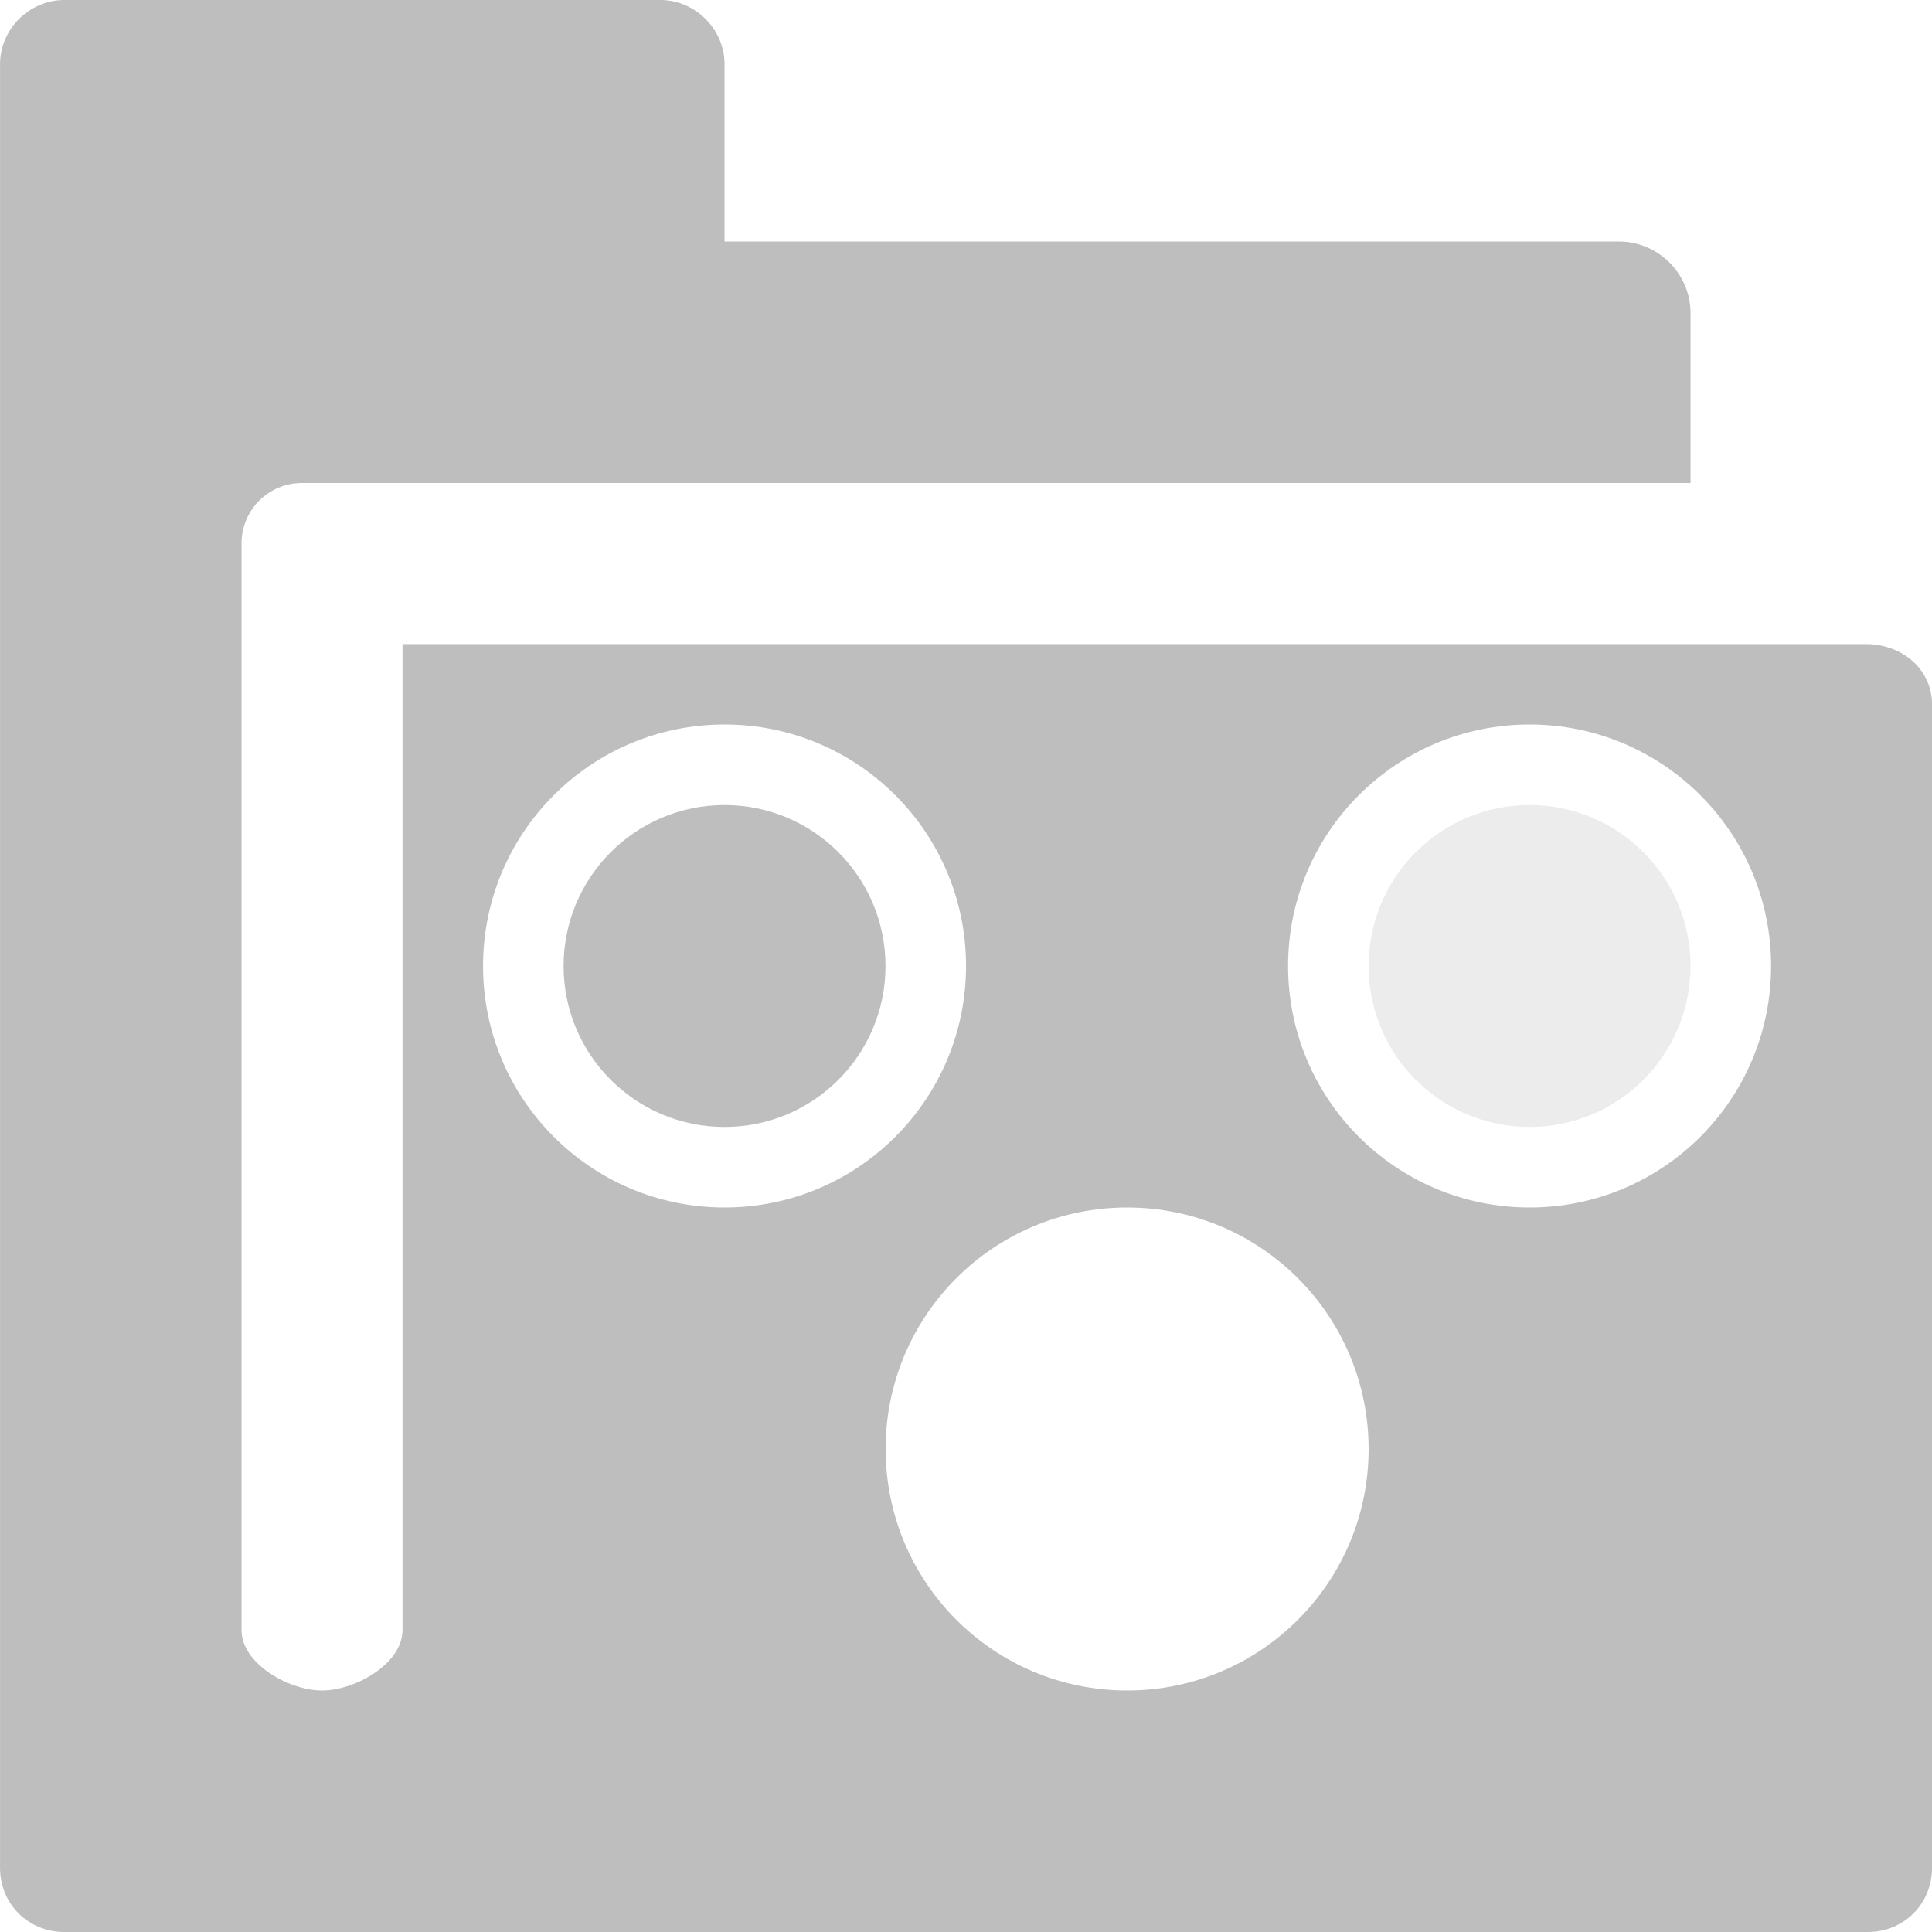 <svg xmlns="http://www.w3.org/2000/svg" xmlns:osb="http://www.openswatchbook.org/uri/2009/osb" xmlns:svg="http://www.w3.org/2000/svg" xmlns:xlink="http://www.w3.org/1999/xlink" id="svg7384" width="24" height="24" version="1.1" viewBox="0 0 24 24"><defs id="defs7386"><linearGradient id="linearGradient8074" osb:paint="solid"><stop id="stop8072" offset="0" style="stop-color:#be00be;stop-opacity:1"/></linearGradient><linearGradient id="linearGradient7561" osb:paint="solid"><stop id="stop7558" offset="0" style="stop-color:#a5a5a5;stop-opacity:1"/></linearGradient><linearGradient id="linearGradient7548" osb:paint="solid"><stop id="stop7546" offset="0" style="stop-color:#ebebeb;stop-opacity:1"/></linearGradient><linearGradient id="linearGradient7542" osb:paint="solid"><stop id="stop7538" offset="0" style="stop-color:#c9c9c9;stop-opacity:1"/></linearGradient><linearGradient id="linearGradient19282" gradientTransform="matrix(0,-735328.32,170712.69,0,2464326300,577972450)" osb:paint="solid"><stop id="stop19284" offset="0" style="stop-color:#b4b4b4;stop-opacity:1"/></linearGradient><linearGradient id="linearGradient19282-4" gradientTransform="matrix(0.347,0,0,0.306,-39.352,741.039)" osb:paint="solid"><stop id="stop19284-0" offset="0" style="stop-color:#bebebe;stop-opacity:1"/></linearGradient><linearGradient id="linearGradient8376" x1="115" x2="131" y1="28" y2="28" gradientTransform="translate(768.159,421.874)" gradientUnits="userSpaceOnUse" xlink:href="#linearGradient19282-4"/><linearGradient id="linearGradient7450" x1="127" x2="129" y1="28" y2="28" gradientTransform="matrix(1.333,0,0,1.333,981.213,553.165)" gradientUnits="userSpaceOnUse" xlink:href="#linearGradient19282-4"/><linearGradient id="linearGradient7452" x1="120" x2="122" y1="28" y2="28" gradientTransform="matrix(1.333,0,0,1.333,983.879,553.165)" gradientUnits="userSpaceOnUse" xlink:href="#linearGradient19282-4"/></defs><g style="display:inline" id="preferences" transform="matrix(1.5,0,0,1.5,-232.258,-395.811)"><g id="gimp-prefs-folders-palettes" transform="translate(39.839,243.874)"><g id="g759" transform="translate(100,60)"><path style="display:inline;fill:url(#linearGradient8376);fill-opacity:1;stroke:none" id="path7651" d="M 115.531,20 C 115.242,20 115,20.242 115,20.531 v 14.938 C 115,35.767 115.233,36 115.531,36 h 14.938 C 130.767,36 131,35.767 131,35.469 v -9.635 c 0,-0.289 -0.242,-0.492 -0.531,-0.5 H 118.333 V 33.5 c 0,0.277 -0.39,0.5 -0.667,0.5 C 117.39,34 117,33.777 117,33.5 v -9 c 0,-0.277 0.223,-0.5 0.5,-0.5 H 120.469 129 V 22.594 C 129,22.267 128.733,22 128.406,22 H 121 V 20.531 C 121,20.242 120.758,20 120.469,20 Z M 121,26 c 1.105,0 2,0.895 2,2 0,1.105 -0.895,2 -2,2 -1.105,0 -2,-0.895 -2,-2 0,-1.105 0.895,-2 2,-2 z m 6.667,0 c 1.105,0 2,0.895 2,2 0,1.105 -0.895,2 -2,2 -1.105,0 -2,-0.895 -2,-2 0,-1.105 0.895,-2 2,-2 z m -3.333,4 c 1.105,0 2,0.895 2,2 0,1.105 -0.895,2 -2,2 -1.105,0 -2,-0.895 -2,-2 0,-1.105 0.895,-2 2,-2 z" transform="translate(-100,-60)"/></g><circle style="fill:url(#linearGradient7452);fill-opacity:1;stroke:none;stroke-width:1.333" id="path7664" cx="121" cy="28" r="1.333"/><circle style="opacity:.3;fill:url(#linearGradient7450);fill-opacity:1;stroke:none;stroke-width:1.333" id="path7666" cx="127.667" cy="28" r="1.333"/></g></g></svg>